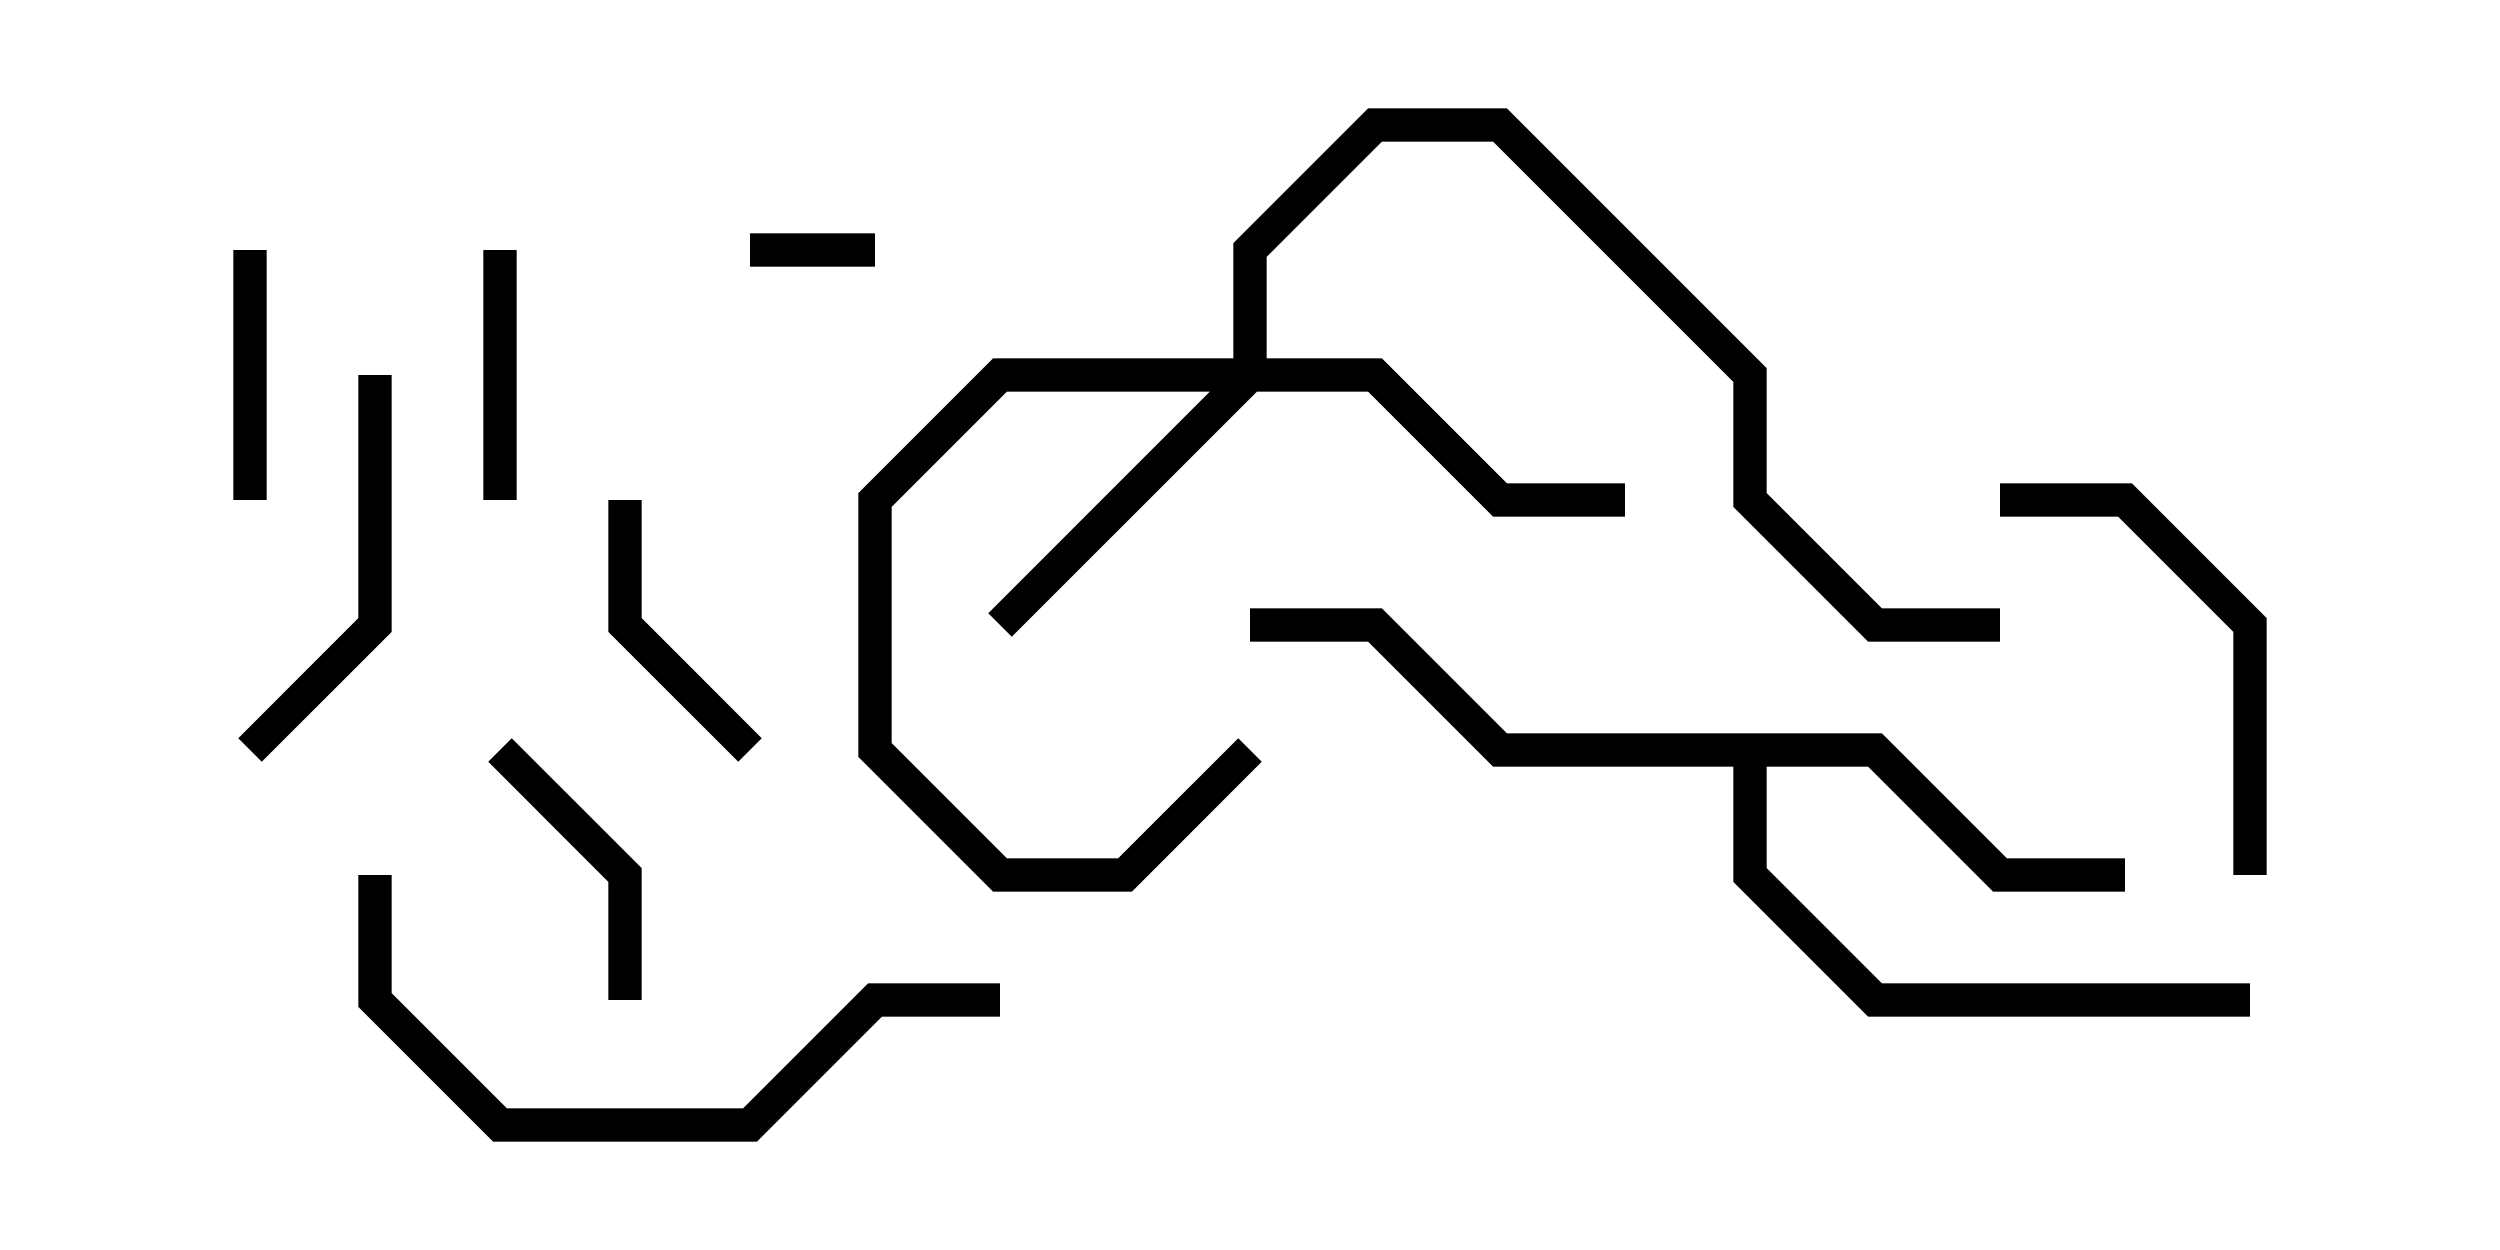 <svg version="1.1" width="30" height="15" xmlns="http://www.w3.org/2000/svg"><path d="M22.583,8.8L24.083,10.3L25.5,10.3L25.5,10.7L23.917,10.7L22.417,9.2L21.2,9.2L21.2,10.417L22.583,11.8L27,11.8L27,12.2L22.417,12.2L20.8,10.583L20.8,9.2L17.917,9.2L16.417,7.7L15,7.7L15,7.3L16.583,7.3L18.083,8.8z" stroke="none"/><path d="M14.8,4.3L14.8,2.917L16.417,1.3L18.083,1.3L21.2,4.417L21.2,5.917L22.583,7.3L24,7.3L24,7.7L22.417,7.7L20.8,6.083L20.8,4.583L17.917,1.7L16.583,1.7L15.2,3.083L15.2,4.3L16.583,4.3L18.083,5.8L19.5,5.8L19.5,6.2L17.917,6.2L16.417,4.7L15.083,4.7L12.141,7.641L11.859,7.359L14.517,4.7L12.083,4.7L10.7,6.083L10.7,8.917L12.083,10.3L13.417,10.3L14.859,8.859L15.141,9.141L13.583,10.7L11.917,10.7L10.3,9.083L10.3,5.917L11.917,4.3z" stroke="none"/><path d="M9,3.2L9,2.8L10.5,2.8L10.5,3.2z" stroke="none"/><path d="M2.8,3L3.2,3L3.2,6L2.8,6z" stroke="none"/><path d="M5.8,3L6.2,3L6.2,6L5.8,6z" stroke="none"/><path d="M7.3,6L7.7,6L7.7,7.417L9.141,8.859L8.859,9.141L7.3,7.583z" stroke="none"/><path d="M7.7,12L7.3,12L7.3,10.583L5.859,9.141L6.141,8.859L7.7,10.417z" stroke="none"/><path d="M4.3,4.5L4.7,4.5L4.7,7.583L3.141,9.141L2.859,8.859L4.3,7.417z" stroke="none"/><path d="M27.2,10.5L26.8,10.5L26.8,7.583L25.417,6.2L24,6.2L24,5.8L25.583,5.8L27.2,7.417z" stroke="none"/><path d="M4.3,10.5L4.7,10.5L4.7,11.917L6.083,13.3L8.917,13.3L10.417,11.8L12,11.8L12,12.2L10.583,12.2L9.083,13.7L5.917,13.7L4.3,12.083z" stroke="none"/></svg>